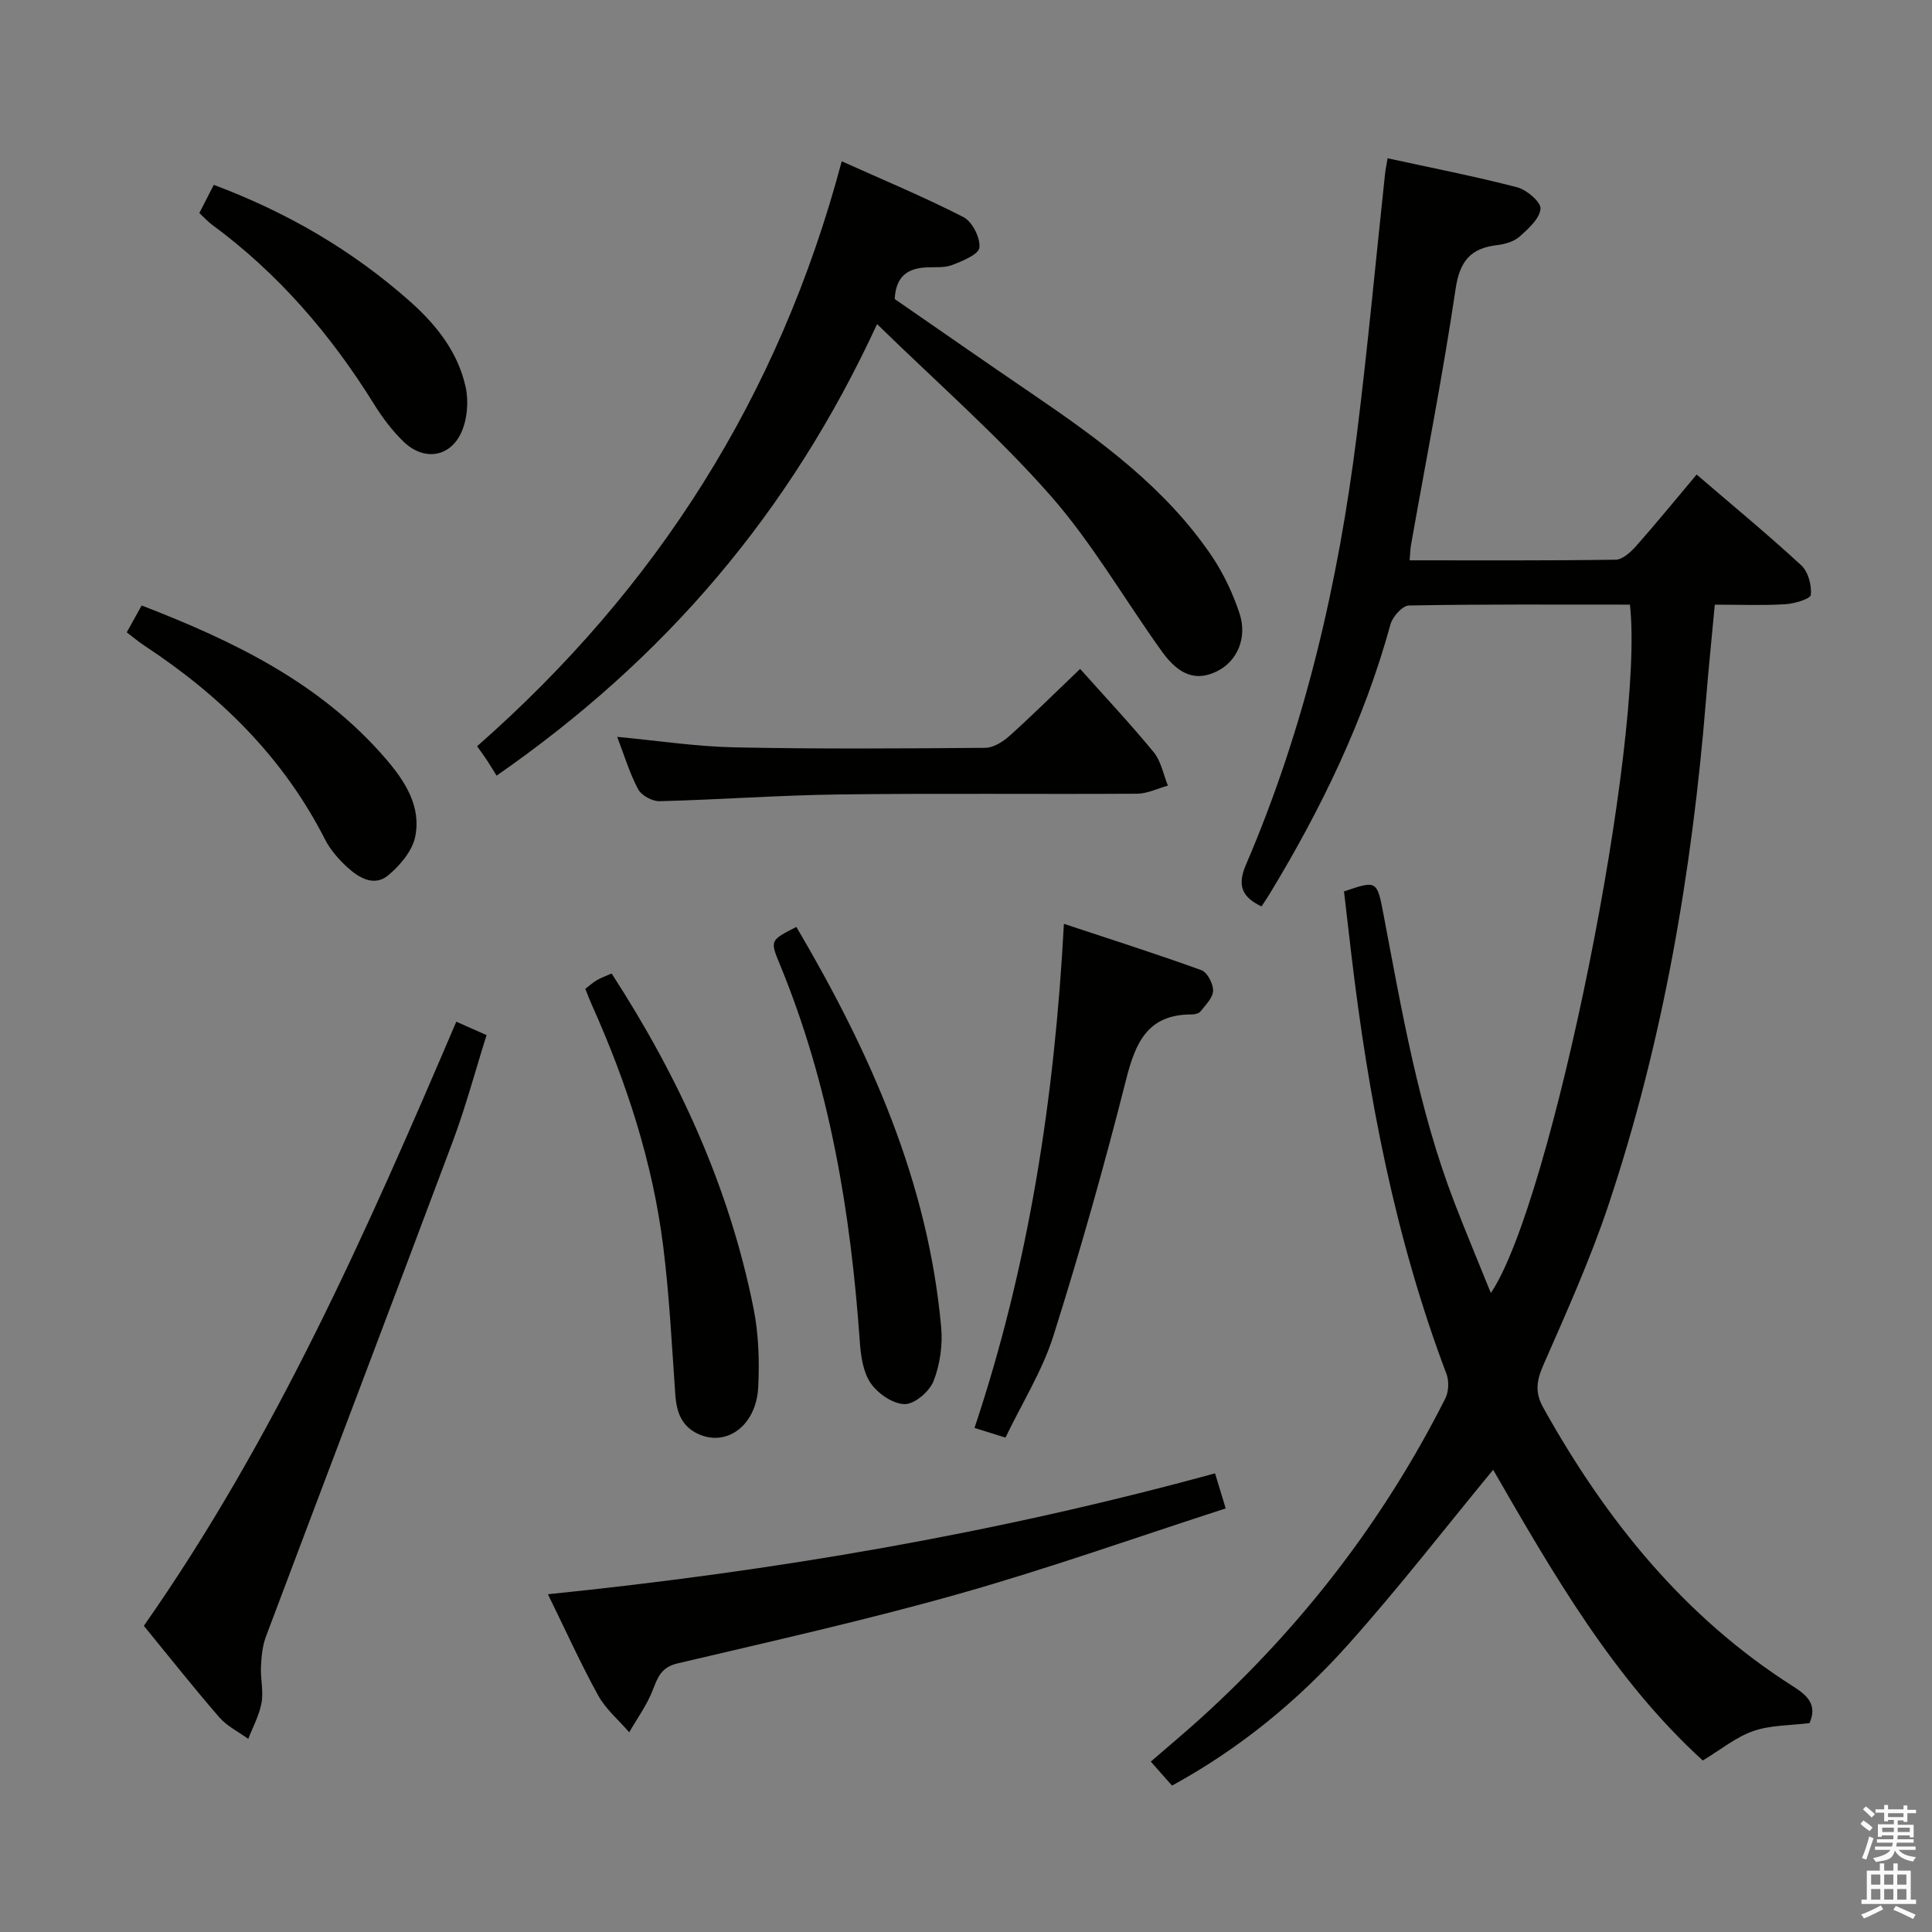 <svg enable-background="new 0 0 400 400" viewBox="0 0 400 400" xmlns="http://www.w3.org/2000/svg"><rect x="0" y="0" width="400" height="400" fill="#808080" stroke="none"/><path d="m385.2 377.6.6-.7c.6.4 1.3.9 1.9 1.5l-.6.7c-.8-.5-1.4-1-1.9-1.5zm.3 7.1c.6-1.4 1.1-2.9 1.5-4.5.3.1.6.3.9.4-.5 1.4-1 2.9-1.5 4.4zm.2-10.1.6-.6c.7.5 1.3 1.1 1.9 1.6l-.7.7c-.6-.6-1.2-1.2-1.8-1.7zm8.4-.8h.8v.9h1.8v.7h-1.8v1.8h-.8v-.3h-1.2v.9h3.3v2.6h-.8v-.4h-2.5c0 .3 0 .6-.1.8h3.4v.7h-3.5c0 .3-.1.6-.1.8h4v.7h-3.5c.7.9 1.9 1.3 3.6 1.5-.2.2-.4.5-.6.9-1.9-.3-3.2-1.1-3.8-2.3-.5 2.1-1.8 2-3.9 2.4-.2-.3-.4-.5-.6-.8 1.9-.4 3.1-.9 3.6-1.7h-3.2v-.7h3.5c.1-.2.1-.5.2-.8h-3.3v-.7h3.4c0-.2 0-.5 0-.8h-2.4v.3h-.8v-2.6h3.3v-.9h-1.2v.3h-.8v-1.8h-1.8v-.7h1.8v-.9h.8v.9h3.2zm-4.4 5.5h2.4c0-.3 0-.6 0-.9h-2.4zm1.2-3.1h3.2v-.8h-3.2zm4.4 2.2h-2.4v.9h2.5v-.9z" fill="#fafafb"/><path d="m389.2 385.8h.9v1.5h1.9v-1.5h.9v1.5h2.7v6h1.1v.9h-11.3v-.9h1.1v-6h2.7zm.2 8.7.5.8c-1.2.6-2.5 1.3-4 1.9-.2-.3-.3-.6-.6-.8 1.6-.6 3-1.3 4.1-1.9zm-2-4.3h1.9v-2.1h-1.9zm0 3.1h1.9v-2.2h-1.9zm2.7-3.1h1.9v-2.1h-1.9zm0 3.1h1.9v-2.2h-1.9zm2.4 1.3c1.4.6 2.7 1.2 4.1 1.8l-.5.9c-1.5-.7-2.8-1.4-4.1-1.9zm2.2-6.5h-1.9v2.1h1.9zm-1.9 5.2h1.9v-2.2h-1.9z" fill="#fafafb"/><g fill="#010100"><path d="m337.46 125.18c-15.46 0-30.61-.1-45.75.18-1.34.02-3.39 2.31-3.82 3.89-5.46 19.9-14.35 38.23-25 55.78-.51.84-1.06 1.64-1.71 2.64-4.07-1.96-5.07-4.34-3.21-8.66 12.22-28.45 19.1-58.35 22.94-88.96 2.25-17.96 3.91-35.99 5.84-53.98.1-.97.31-1.92.54-3.3 9.11 1.99 18.04 3.72 26.83 6.01 1.98.51 4.96 3.08 4.83 4.45-.19 2.06-2.52 4.13-4.33 5.75-1.16 1.03-3 1.57-4.6 1.76-5.55.63-7.8 3.31-8.66 9.11-2.62 17.71-6.1 35.3-9.22 52.94-.17.94-.17 1.91-.29 3.22 14.38 0 28.52.08 42.65-.13 1.45-.02 3.14-1.59 4.26-2.85 4.18-4.72 8.16-9.61 12.51-14.78 7.44 6.39 14.73 12.4 21.66 18.79 1.43 1.32 2.19 4.13 1.98 6.12-.09.85-3.41 1.83-5.31 1.94-4.63.28-9.29.09-14.57.09-.63 6.82-1.31 13.37-1.84 19.93-2.9 35.52-8.86 70.49-20.17 104.35-3.78 11.32-8.72 22.26-13.51 33.21-1.4 3.19-1.74 5.64.01 8.77 12.92 23.17 29.13 43.35 51.79 57.74 2.99 1.9 4.96 3.82 3.33 7.56-3.89.49-7.99.39-11.62 1.64-3.59 1.24-6.72 3.84-10.48 6.1-18.4-16.76-31-38.68-43.4-60.19-9.93 12.05-19.53 24.45-29.95 36.11-10.44 11.69-22.5 21.62-36.54 29.28-1.48-1.68-2.78-3.14-4.39-4.97 3.62-3.14 7.03-5.98 10.32-8.96 20.93-18.98 37.93-40.99 50.66-66.23.7-1.4.8-3.59.24-5.06-10.64-28.13-16.22-57.39-19.73-87.13-.5-4.27-.99-8.54-1.49-12.78 6.7-2.28 6.84-2.31 8.13 4.51 3.85 20.21 7.28 40.53 14.71 59.85 2.37 6.16 4.93 12.25 7.56 18.78 12.6-18.49 31.92-114.62 28.8-142.52z"/><path d="m181.59 67.1c-18.09 39.18-43.99 69.33-78.78 93.49-.59-.95-1.26-2.07-1.97-3.16-.63-.95-1.31-1.87-2.06-2.93 37.09-32.59 62.52-72.32 75.49-121.11 8.57 3.86 17.05 7.38 25.2 11.56 1.83.94 3.51 4.27 3.31 6.31-.14 1.41-3.51 2.79-5.66 3.61-1.64.63-3.61.39-5.44.5-3.76.21-6.21 1.84-6.44 6.54 9.35 6.46 19 13.19 28.73 19.81 13.81 9.41 27.27 19.23 36.83 33.28 2.47 3.64 4.43 7.79 5.82 11.97 1.7 5.11-.51 9.94-4.59 11.98-4.21 2.1-7.8 1.04-11.45-4.04-7.76-10.79-14.44-22.49-23.17-32.4-10.85-12.32-23.31-23.19-35.82-35.41z"/><path d="m94.47 211.53c2.27 1.01 3.92 1.74 6.27 2.78-2.35 7.44-4.34 14.93-7.05 22.15-12.79 34.16-25.79 68.24-38.63 102.37-.73 1.94-.93 4.14-1.03 6.24-.12 2.48.55 5.06.12 7.46-.46 2.58-1.79 5-2.75 7.49-2.02-1.47-4.4-2.63-6-4.47-5.32-6.14-10.37-12.52-15.62-18.94 27.18-38.78 46.12-81.59 64.69-125.08z"/><path d="m251.56 305.04c.72 2.37 1.29 4.24 2.21 7.26-18.52 5.99-36.64 12.43-55.09 17.65-19.29 5.46-38.89 9.84-58.41 14.44-3.41.8-4.11 2.93-5.17 5.63-1.19 3.04-3.18 5.77-4.83 8.63-2.17-2.52-4.84-4.76-6.41-7.6-3.66-6.64-6.78-13.57-10.42-20.98 46.92-4.78 92.64-12.58 138.12-25.03z"/><path d="m220.27 191.27c9.74 3.23 19.18 6.23 28.48 9.6 1.22.44 2.44 2.82 2.41 4.26-.04 1.46-1.57 2.94-2.61 4.28-.34.43-1.21.63-1.83.62-9.09-.03-11.63 5.79-13.58 13.51-4.51 17.83-9.52 35.55-15.06 53.08-2.28 7.2-6.45 13.81-9.91 21.02-2.2-.69-4.04-1.26-6.41-2 11.25-33.67 16.59-68.3 18.51-104.37z"/><path d="m223.63 138.49c5.12 5.74 10.37 11.33 15.23 17.24 1.53 1.86 1.99 4.59 2.94 6.93-2.13.58-4.26 1.66-6.39 1.67-20.49.13-40.99-.11-61.48.15-12.46.15-24.91 1.08-37.37 1.4-1.51.04-3.76-1.19-4.44-2.48-1.78-3.33-2.87-7.03-4.34-10.84 8.28.77 16.24 2 24.23 2.17 17.32.36 34.65.24 51.98.1 1.68-.01 3.63-1.24 4.98-2.44 4.45-3.98 8.69-8.2 14.66-13.9z"/><path d="m121.18 204.73c.87-.66 1.59-1.33 2.42-1.81.83-.49 1.77-.81 3.03-1.37 13.92 21.48 24.37 44.27 29.38 69.32 1.06 5.3 1.24 10.9.97 16.32-.38 7.74-6.2 12.19-11.97 9.89-3.77-1.51-4.92-4.51-5.19-8.28-.73-10.26-1.23-20.56-2.51-30.76-2.18-17.41-7.59-33.95-14.75-49.93-.48-1.06-.88-2.14-1.38-3.38z"/><path d="m164.88 191.91c15.3 25.99 27.27 52.78 29.98 82.89.33 3.67-.24 7.73-1.58 11.14-.85 2.16-3.92 4.79-5.97 4.77-2.42-.02-5.54-2.17-7.03-4.32-1.58-2.28-2.05-5.61-2.26-8.53-1.89-26.92-6.26-53.29-16.65-78.41-1.97-4.76-1.83-4.82 3.51-7.54z"/><path d="m26.24 130.92c1.05-1.89 1.99-3.59 3.09-5.56 19 7.34 36.96 15.98 50.49 31.68 3.97 4.6 7.45 9.88 6.14 16.21-.61 2.95-3.14 5.93-5.58 7.97-2.89 2.42-6.08.54-8.47-1.66-1.81-1.66-3.53-3.62-4.63-5.79-8.61-16.93-21.61-29.7-37.27-40.02-1.24-.8-2.35-1.76-3.77-2.83z"/><path d="m41.27 44.11c1.13-2.21 2.1-4.1 2.99-5.84 15.13 5.67 28.68 13.53 40.64 24.15 5.5 4.89 9.89 10.48 11.49 17.64.67 2.99.37 6.74-.89 9.5-2.38 5.19-7.8 5.89-11.95 1.88-2.36-2.28-4.4-5.01-6.14-7.81-8.96-14.42-19.84-27.06-33.57-37.15-.79-.59-1.46-1.34-2.57-2.37z"/></g></svg>